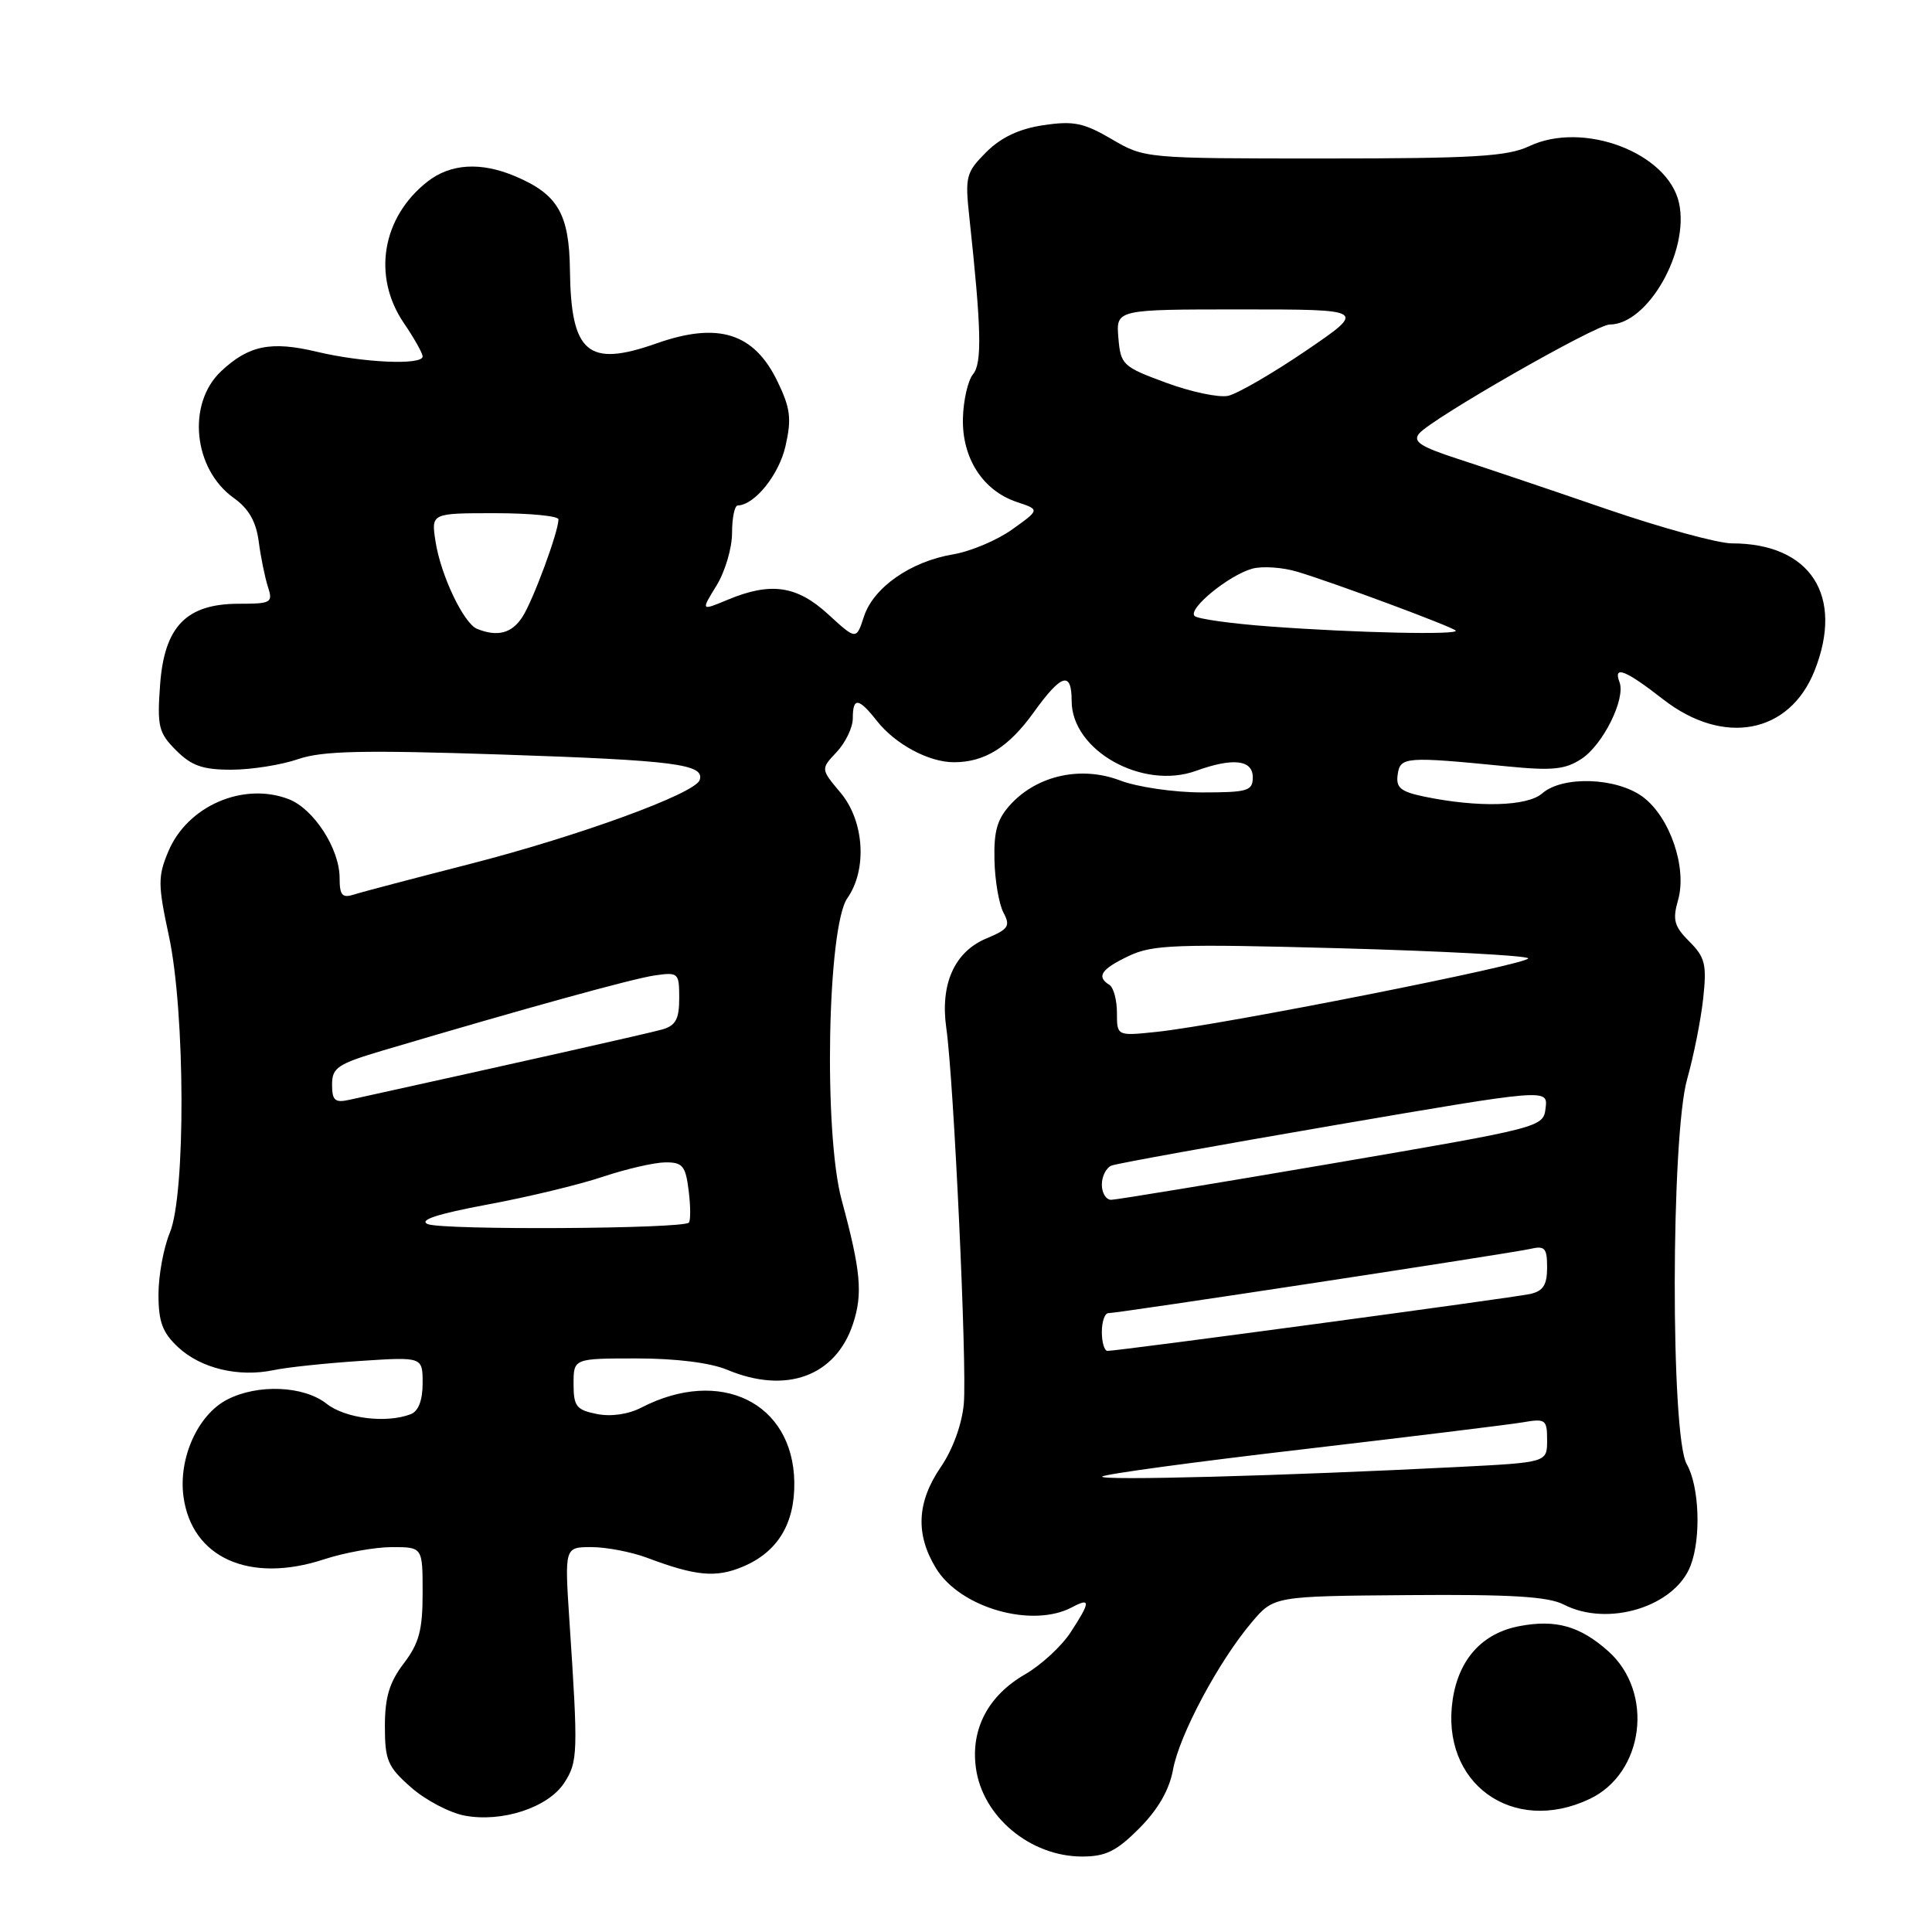 <?xml version="1.0" encoding="UTF-8" standalone="no"?>
<!DOCTYPE svg PUBLIC "-//W3C//DTD SVG 1.1//EN" "http://www.w3.org/Graphics/SVG/1.1/DTD/svg11.dtd" >
<svg xmlns="http://www.w3.org/2000/svg" xmlns:xlink="http://www.w3.org/1999/xlink" version="1.1" viewBox="0 0 256 256">
 <g >
 <path fill="currentColor"
d=" M 150.97 242.25 C 153.46 239.75 154.94 237.17 155.43 234.50 C 156.25 229.93 161.46 220.17 165.83 215.00 C 168.78 211.50 168.78 211.50 186.64 211.36 C 200.19 211.25 205.15 211.55 207.20 212.61 C 213.06 215.63 221.95 212.90 224.02 207.43 C 225.43 203.74 225.16 196.91 223.50 194.00 C 221.35 190.25 221.40 150.55 223.56 142.97 C 224.41 139.96 225.37 135.17 225.68 132.32 C 226.17 127.79 225.94 126.85 223.85 124.76 C 221.83 122.74 221.60 121.89 222.35 119.27 C 223.58 114.99 221.27 108.25 217.68 105.59 C 214.20 103.01 207.05 102.77 204.35 105.13 C 202.38 106.86 195.84 107.03 188.70 105.55 C 185.58 104.90 184.95 104.37 185.20 102.63 C 185.53 100.27 186.24 100.22 199.72 101.55 C 205.69 102.14 207.40 101.97 209.56 100.55 C 212.41 98.68 215.44 92.58 214.59 90.38 C 213.73 88.12 215.39 88.78 220.38 92.67 C 228.36 98.88 237.08 97.25 240.42 88.92 C 244.40 78.96 239.91 72.00 229.49 72.00 C 227.64 72.00 220.13 69.94 212.81 67.43 C 205.49 64.91 196.67 61.94 193.22 60.82 C 188.21 59.19 187.16 58.51 188.05 57.44 C 189.69 55.47 211.48 43.00 213.29 43.00 C 218.33 43.00 223.88 33.28 222.48 26.90 C 221.02 20.24 209.78 15.98 202.63 19.37 C 199.76 20.73 195.31 21.00 175.44 21.00 C 151.75 21.00 151.66 20.99 147.31 18.44 C 143.60 16.27 142.25 15.99 138.25 16.59 C 135.03 17.07 132.65 18.20 130.68 20.16 C 128.00 22.85 127.86 23.39 128.44 28.76 C 130.04 43.58 130.15 48.12 128.93 49.59 C 128.25 50.41 127.65 53.05 127.59 55.47 C 127.48 60.74 130.25 65.02 134.74 66.52 C 137.79 67.53 137.79 67.53 134.14 70.14 C 132.14 71.58 128.60 73.07 126.27 73.46 C 120.67 74.40 115.74 77.84 114.48 81.69 C 113.46 84.81 113.46 84.81 109.74 81.40 C 105.58 77.58 102.12 77.09 96.40 79.48 C 92.87 80.95 92.87 80.95 94.93 77.61 C 96.07 75.77 97.00 72.63 97.00 70.63 C 97.00 68.63 97.34 66.99 97.75 66.98 C 100.01 66.91 103.23 62.90 104.09 59.08 C 104.91 55.46 104.73 54.08 103.02 50.54 C 99.91 44.11 95.17 42.62 87.00 45.50 C 77.90 48.71 75.66 46.82 75.52 35.82 C 75.43 28.34 73.92 25.75 68.28 23.36 C 63.70 21.42 59.68 21.67 56.61 24.09 C 50.61 28.81 49.31 36.62 53.50 42.79 C 54.88 44.81 56.00 46.81 56.00 47.23 C 56.00 48.42 48.10 48.07 41.98 46.61 C 35.91 45.16 32.95 45.76 29.30 49.19 C 24.74 53.47 25.60 62.15 30.97 65.98 C 32.95 67.39 33.93 69.10 34.28 71.74 C 34.55 73.81 35.10 76.51 35.50 77.75 C 36.19 79.86 35.95 80.00 31.67 80.00 C 24.68 80.00 21.77 83.00 21.21 90.78 C 20.81 96.28 21.02 97.11 23.34 99.43 C 25.39 101.48 26.88 102.00 30.70 101.99 C 33.34 101.98 37.30 101.35 39.50 100.59 C 42.71 99.49 48.02 99.37 66.50 99.98 C 89.46 100.75 93.41 101.26 92.71 103.36 C 92.11 105.16 76.61 110.81 62.16 114.51 C 54.82 116.39 47.96 118.19 46.91 118.53 C 45.34 119.03 45.00 118.64 45.00 116.32 C 44.99 112.45 41.57 107.17 38.25 105.89 C 32.22 103.58 24.82 106.80 22.30 112.83 C 20.91 116.14 20.92 117.23 22.38 124.02 C 24.55 134.11 24.62 158.27 22.50 163.35 C 21.68 165.32 21.00 169.00 21.00 171.52 C 21.00 175.17 21.53 176.58 23.62 178.53 C 26.65 181.33 31.61 182.52 36.26 181.55 C 38.04 181.17 43.21 180.63 47.75 180.33 C 56.00 179.79 56.00 179.79 56.00 183.29 C 56.00 185.56 55.44 187.00 54.42 187.39 C 51.18 188.63 45.76 187.96 43.27 186.00 C 40.24 183.61 34.14 183.36 30.09 185.46 C 26.22 187.46 23.63 193.21 24.31 198.29 C 25.40 206.42 33.06 209.85 42.90 206.63 C 45.64 205.73 49.70 205.00 51.94 205.00 C 56.00 205.00 56.00 205.00 56.00 211.07 C 56.00 216.00 55.53 217.75 53.50 220.41 C 51.60 222.91 51.00 224.89 51.00 228.74 C 51.00 233.26 51.37 234.12 54.48 236.85 C 56.39 238.53 59.59 240.21 61.58 240.58 C 66.53 241.51 72.62 239.51 74.75 236.26 C 76.58 233.46 76.62 232.32 75.45 214.75 C 74.81 205.00 74.81 205.00 78.38 205.00 C 80.35 205.00 83.66 205.64 85.73 206.41 C 92.18 208.84 94.86 209.09 98.41 207.60 C 103.03 205.67 105.33 201.90 105.25 196.40 C 105.09 185.83 95.41 181.12 84.97 186.52 C 83.24 187.41 80.95 187.74 79.07 187.36 C 76.37 186.82 76.00 186.34 76.00 183.38 C 76.00 180.00 76.00 180.00 84.38 180.00 C 89.56 180.00 94.12 180.57 96.35 181.50 C 104.16 184.77 110.73 182.37 113.03 175.41 C 114.34 171.43 114.07 168.41 111.53 159.03 C 109.11 150.13 109.63 122.79 112.28 119.01 C 114.94 115.21 114.52 108.77 111.37 105.03 C 108.74 101.90 108.74 101.90 110.87 99.64 C 112.04 98.39 113.00 96.39 113.00 95.19 C 113.00 92.35 113.76 92.43 116.19 95.52 C 118.63 98.62 123.07 101.00 126.40 101.00 C 130.49 101.00 133.65 99.02 136.98 94.38 C 140.65 89.27 142.00 88.87 142.00 92.89 C 142.00 99.44 151.39 104.71 158.48 102.14 C 163.38 100.37 166.00 100.67 166.00 103.00 C 166.00 104.80 165.33 105.00 159.28 105.00 C 155.58 105.00 150.71 104.29 148.43 103.42 C 143.33 101.47 137.57 102.70 134.01 106.48 C 132.15 108.47 131.68 110.02 131.77 113.95 C 131.83 116.68 132.37 119.82 132.97 120.94 C 133.91 122.70 133.63 123.13 130.70 124.35 C 126.47 126.12 124.56 130.39 125.39 136.22 C 126.38 143.12 128.15 181.09 127.71 186.00 C 127.47 188.70 126.26 192.05 124.66 194.39 C 121.48 199.04 121.28 203.31 124.03 207.81 C 127.22 213.05 136.79 215.79 142.07 212.96 C 144.55 211.64 144.50 212.26 141.83 216.34 C 140.63 218.16 137.94 220.64 135.84 221.85 C 130.95 224.67 128.61 229.09 129.31 234.24 C 130.17 240.70 136.50 245.99 143.37 246.00 C 146.51 246.00 147.94 245.30 150.97 242.25 Z  M 210.64 238.37 C 217.86 234.94 219.21 224.25 213.11 218.80 C 209.37 215.47 206.18 214.56 201.38 215.46 C 196.43 216.38 193.30 219.82 192.49 225.20 C 190.83 236.26 200.42 243.22 210.64 238.37 Z  M 146.05 195.65 C 146.35 195.33 158.28 193.71 172.55 192.05 C 186.82 190.38 199.96 188.77 201.75 188.47 C 204.80 187.94 205.00 188.09 205.00 190.84 C 205.00 193.78 205.00 193.78 193.25 194.38 C 170.10 195.56 145.51 196.22 146.05 195.65 Z  M 146.00 176.50 C 146.00 175.12 146.39 174.00 146.86 174.00 C 148.19 174.00 200.21 166.07 202.75 165.49 C 204.70 165.03 205.00 165.36 205.00 167.96 C 205.00 170.26 204.47 171.08 202.75 171.46 C 200.49 171.96 148.16 179.01 146.75 179.00 C 146.34 179.00 146.00 177.88 146.00 176.50 Z  M 56.68 162.20 C 55.44 161.67 57.95 160.85 64.58 159.61 C 69.93 158.62 76.82 156.96 79.90 155.92 C 82.98 154.89 86.69 154.04 88.14 154.02 C 90.45 154.00 90.84 154.47 91.25 157.75 C 91.51 159.81 91.52 161.72 91.28 162.00 C 90.54 162.84 58.63 163.02 56.68 162.20 Z  M 146.00 156.97 C 146.00 155.85 146.59 154.71 147.30 154.44 C 148.02 154.16 161.32 151.76 176.86 149.09 C 205.11 144.25 205.11 144.25 204.80 146.82 C 204.50 149.37 204.37 149.40 176.50 154.17 C 161.10 156.80 147.94 158.97 147.25 158.98 C 146.56 158.99 146.00 158.09 146.00 156.97 Z  M 44.00 143.71 C 44.00 141.47 44.73 140.98 50.75 139.19 C 69.74 133.56 83.84 129.67 86.75 129.25 C 89.89 128.80 90.00 128.90 90.00 132.27 C 90.00 135.04 89.53 135.90 87.75 136.41 C 85.97 136.92 68.29 140.89 46.25 145.74 C 44.38 146.15 44.00 145.81 44.00 143.71 Z  M 148.00 134.20 C 148.00 132.50 147.55 130.84 147.00 130.50 C 145.24 129.41 145.91 128.41 149.55 126.68 C 152.71 125.17 155.76 125.06 177.59 125.65 C 191.06 126.02 202.26 126.62 202.49 126.98 C 202.93 127.69 161.80 135.84 153.25 136.73 C 148.00 137.28 148.00 137.28 148.00 134.20 Z  M 63.22 83.33 C 61.44 82.61 58.40 76.23 57.71 71.75 C 57.13 68.00 57.13 68.00 65.56 68.00 C 70.20 68.00 74.00 68.37 74.00 68.82 C 74.00 70.46 70.64 79.56 69.22 81.75 C 67.82 83.92 65.93 84.42 63.22 83.33 Z  M 168.25 83.01 C 163.16 82.64 158.68 82.01 158.29 81.62 C 157.35 80.69 162.83 76.21 165.94 75.35 C 167.28 74.99 169.98 75.17 171.94 75.77 C 176.89 77.26 192.34 83.01 192.88 83.55 C 193.49 84.16 179.62 83.86 168.25 83.01 Z  M 154.50 50.71 C 148.75 48.59 148.49 48.34 148.19 44.75 C 147.88 41.00 147.88 41.00 164.48 41.00 C 181.08 41.00 181.08 41.00 173.02 46.49 C 168.59 49.50 163.96 52.18 162.73 52.45 C 161.50 52.71 157.80 51.93 154.50 50.71 Z "/>
</g>
</svg>